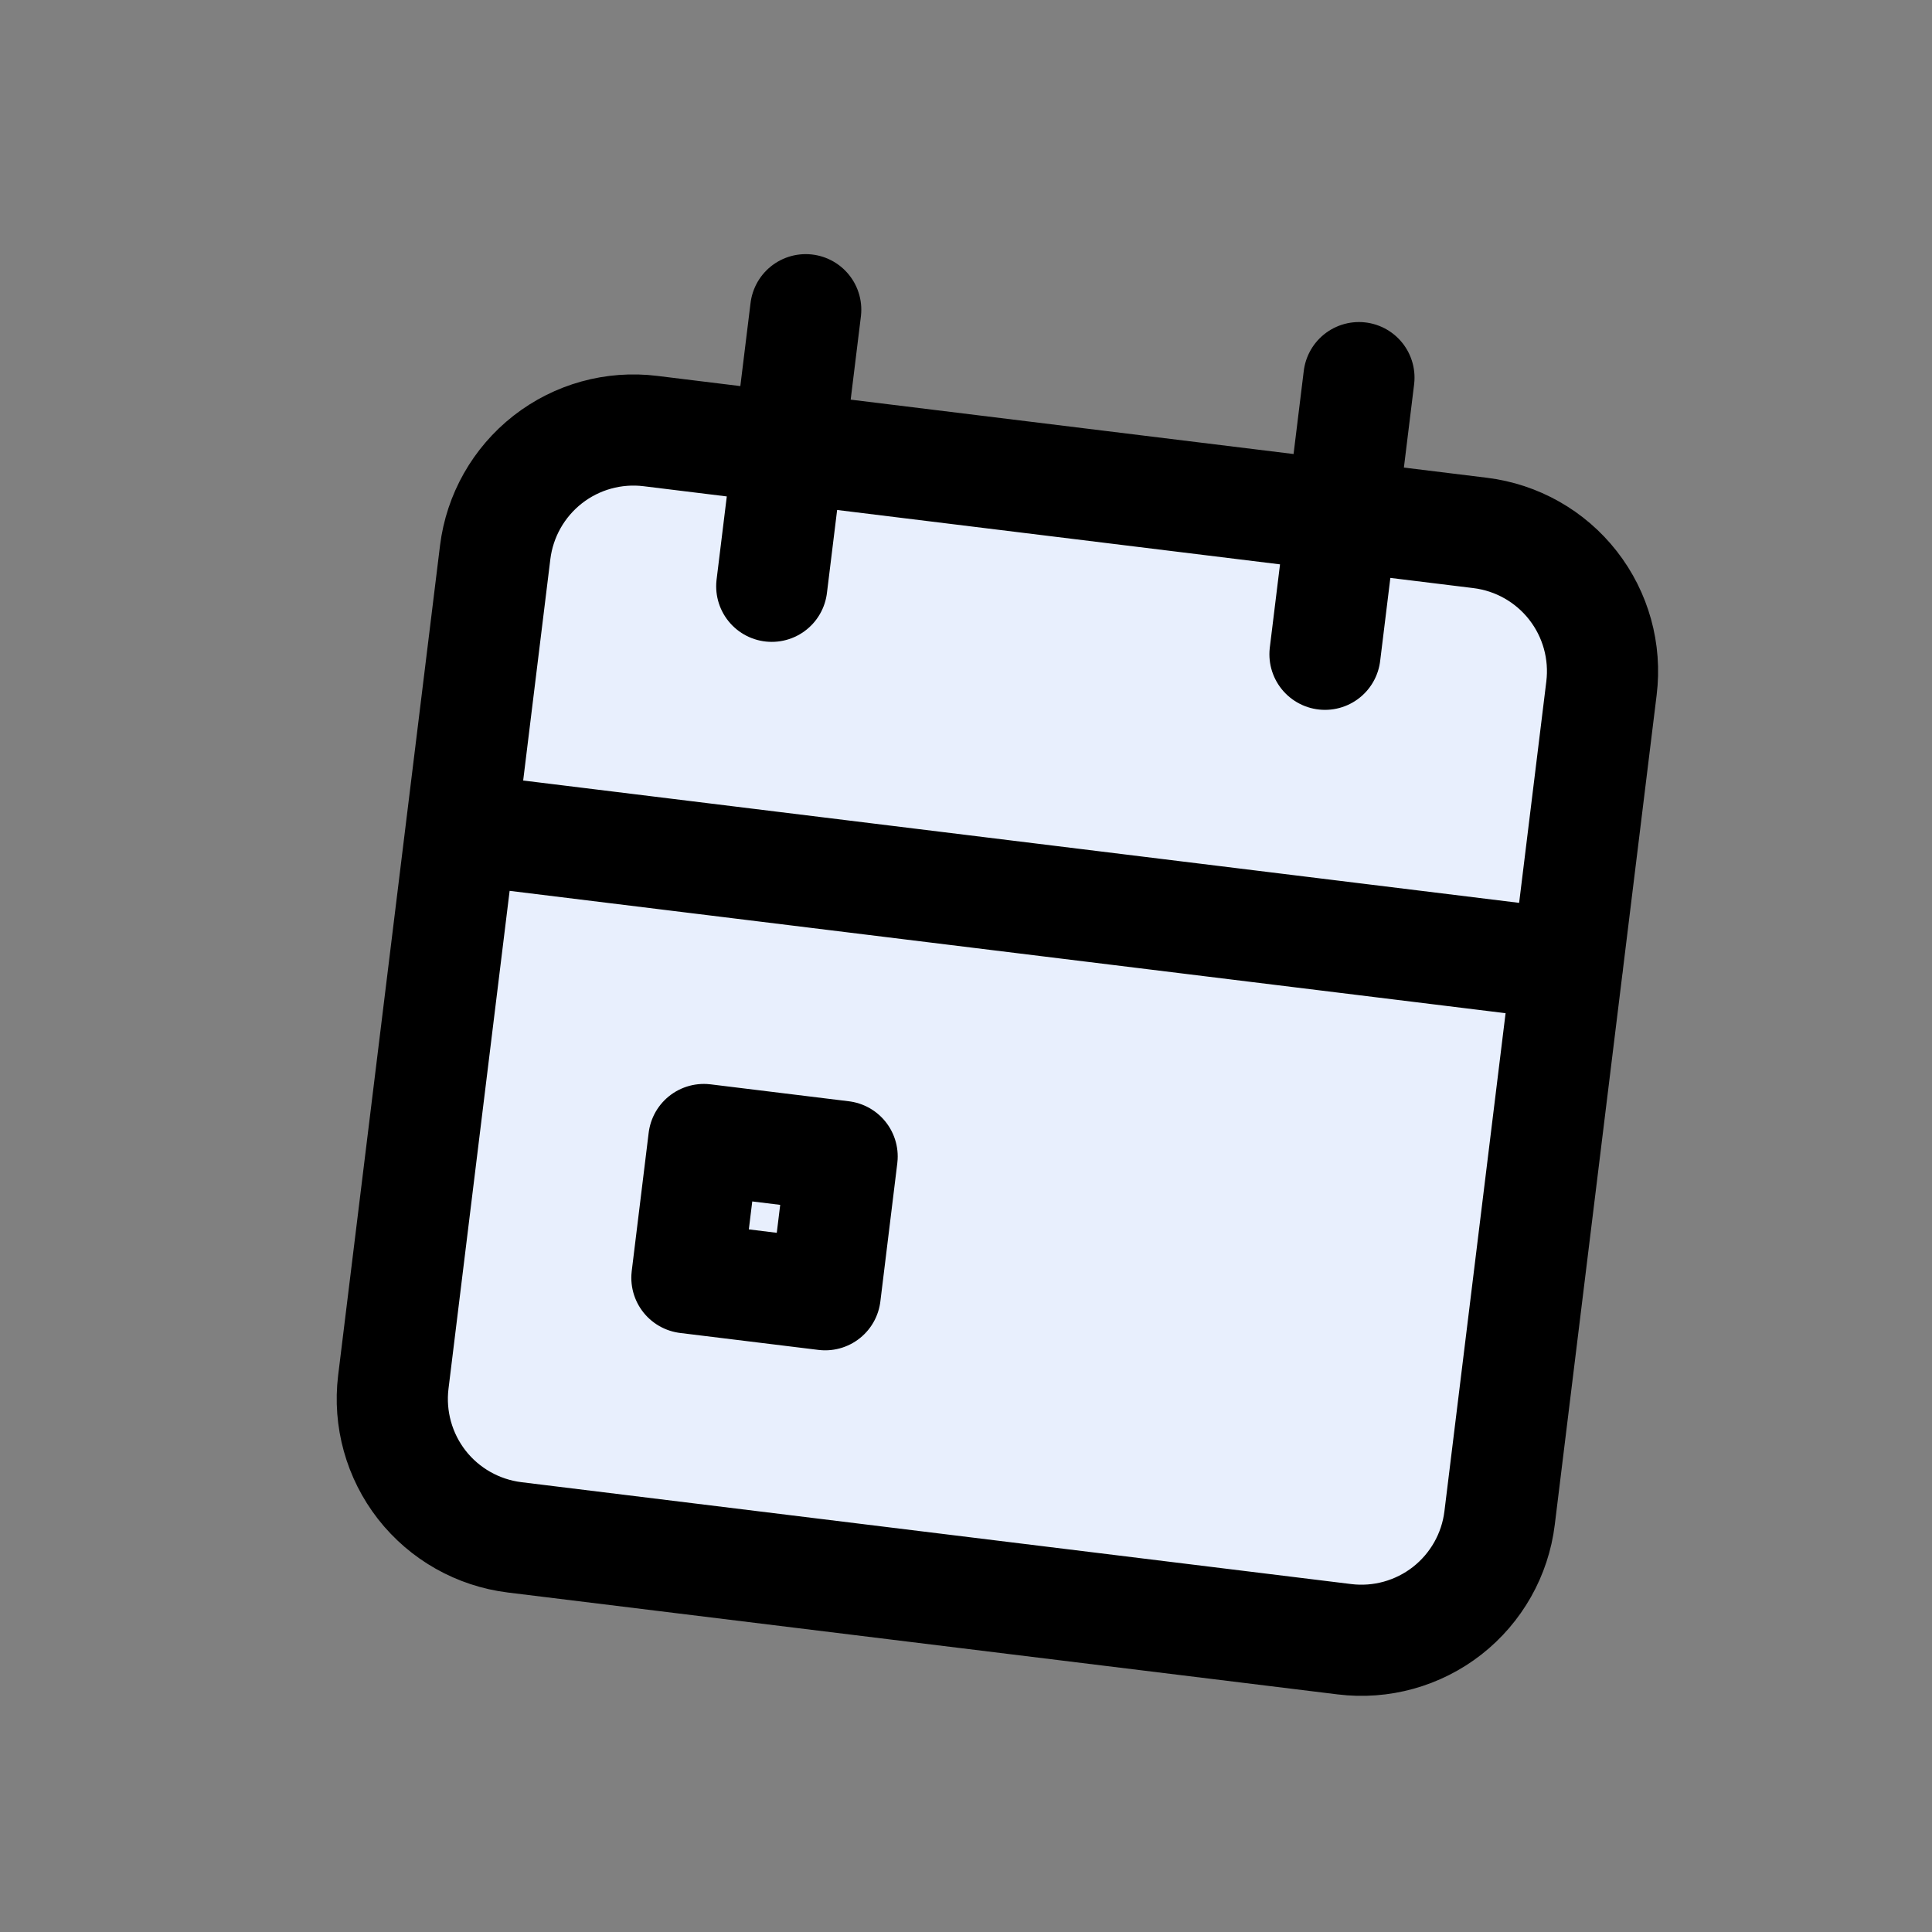<svg width="26" height="26" viewBox="-1 0 26 26" fill="none" xmlns="http://www.w3.org/2000/svg">
<rect x="-1" y="0" width="26" height="26" fill="#808080" stroke="none"/>
<path d="M5.664 7.433C5.725 6.94 5.979 6.491 6.371 6.184C6.763 5.878 7.26 5.74 7.754 5.801L18.92 7.172C19.414 7.233 19.863 7.487 20.169 7.879C20.475 8.271 20.613 8.768 20.552 9.262L19.181 20.428C19.121 20.921 18.867 21.37 18.475 21.677C18.083 21.983 17.585 22.121 17.092 22.06L5.926 20.689C5.432 20.628 4.983 20.374 4.677 19.983C4.371 19.591 4.233 19.093 4.293 18.6L5.664 7.433Z" fill="#E8EFFD"/>
<path d="M17.288 5.082L16.831 8.805L17.288 5.082Z" fill="#E8EFFD"/>
<path d="M9.843 4.168L9.386 7.89L9.843 4.168Z" fill="#E8EFFD"/>
<path d="M5.207 11.155L20.096 12.984L5.207 11.155Z" fill="#E8EFFD"/>
<path d="M8.472 15.335L10.333 15.563L10.105 17.424L8.244 17.196L8.472 15.335Z" fill="#E8EFFD"/>
<path d="M17.288 5.082L16.831 8.805M9.843 4.168L9.386 7.89M5.207 11.155L20.096 12.984M5.664 7.433C5.725 6.94 5.979 6.491 6.371 6.184C6.763 5.878 7.26 5.74 7.754 5.801L18.92 7.172C19.414 7.233 19.863 7.487 20.169 7.879C20.475 8.271 20.613 8.768 20.552 9.262L19.181 20.428C19.121 20.921 18.867 21.37 18.475 21.677C18.083 21.983 17.585 22.121 17.092 22.06L5.926 20.689C5.432 20.628 4.983 20.374 4.677 19.983C4.371 19.591 4.233 19.093 4.293 18.6L5.664 7.433ZM8.472 15.335L10.333 15.563L10.105 17.424L8.244 17.196L8.472 15.335Z" stroke="currentColor" stroke-width="1.496" stroke-linecap="round" stroke-linejoin="round"/>
</svg>
